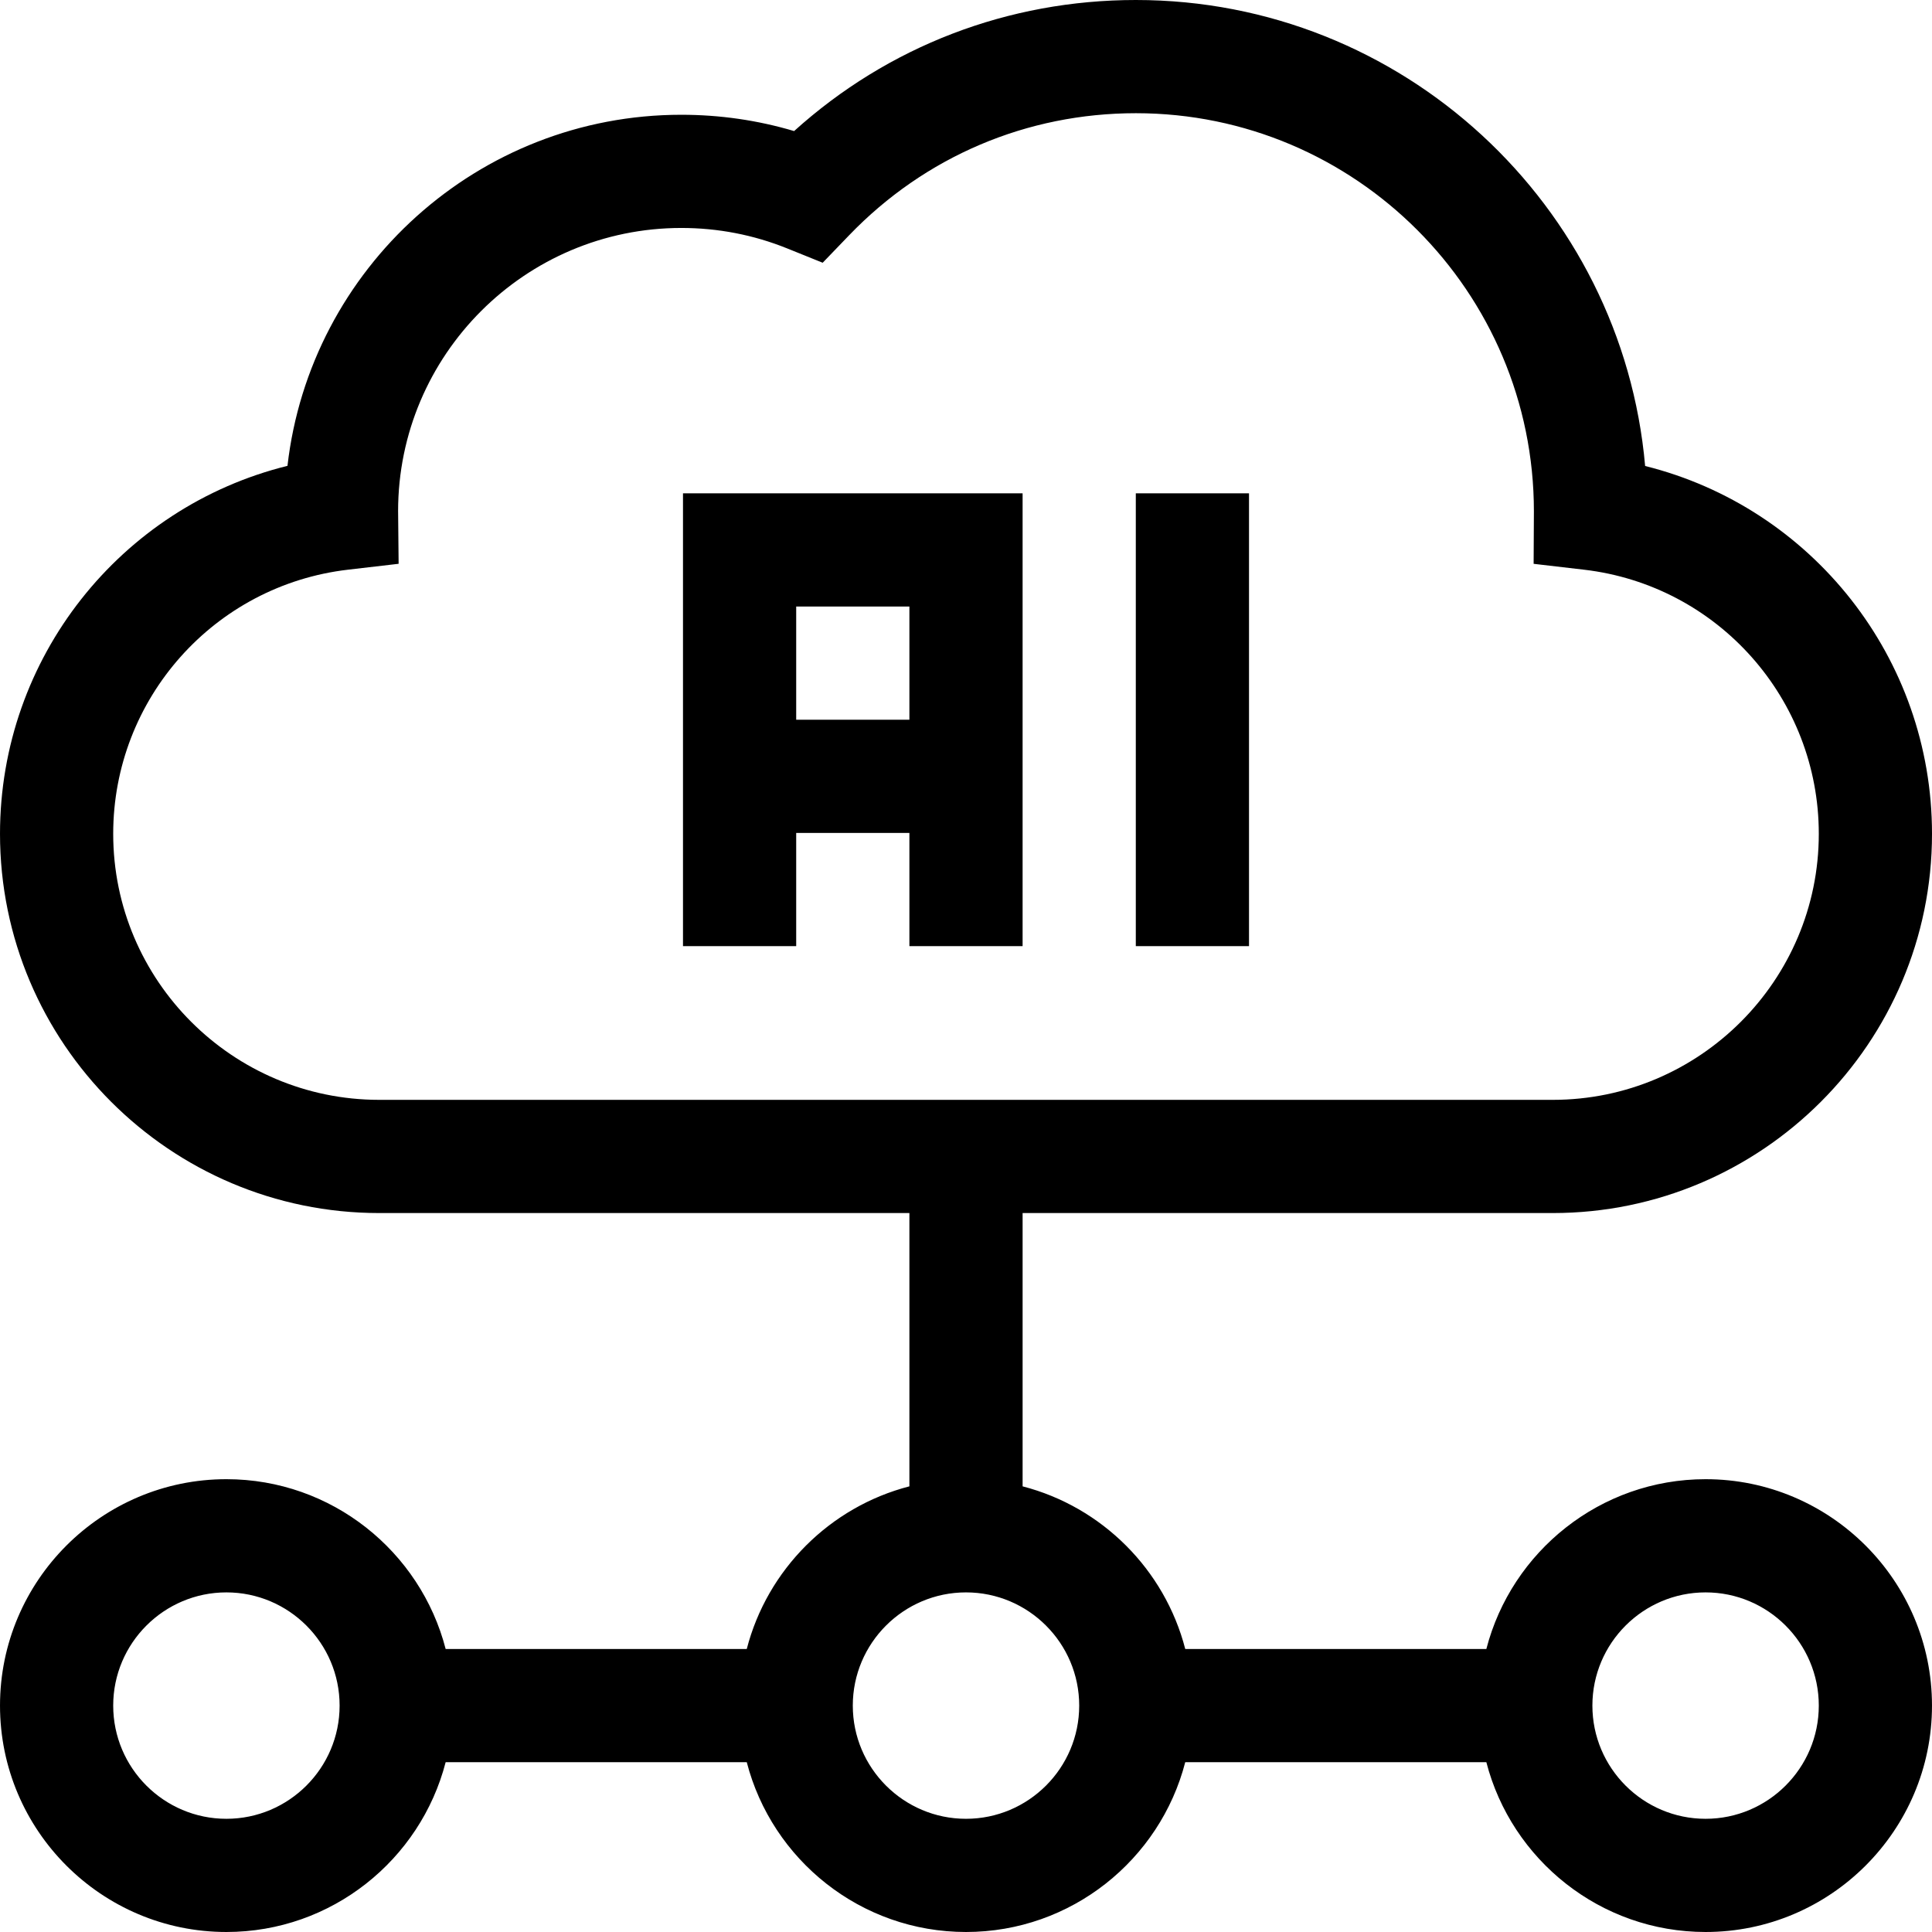 <svg viewBox="0 0 512 512" xmlns="http://www.w3.org/2000/svg"><g><path d="M181 250.736h30v-30h30v30h30v-120h-90Zm60-90v30h-30v-30Z"/><path d="M301 130.736h30v120h-30Z"/><path d="M452 392c-27.906 0-51.424 19.151-58.101 45h-79.797c-5.439-21.053-22.048-37.663-43.101-43.101v-72.427h140.5c55.416 0 100.5-45.084 100.5-100.5 0-46.62-31.89-86.475-76.025-97.479 -6.082-69.113-64.284-123.493-134.948-123.493 -33.882 0-65.69 12.264-90.582 34.732 -9.662-2.869-19.677-4.318-29.889-4.318 -53.866 0-98.394 40.747-104.374 93.039 -44.217 10.947-76.183 50.842-76.183 97.518 0 55.416 45.084 100.5 100.5 100.5H241v72.427c-21.053 5.439-37.663 22.048-43.101 43.101h-79.797c-6.677-25.849-30.195-45-58.101-45 -33.084 0-60 26.916-60 60s26.916 60 60 60c27.906 0 51.424-19.151 58.101-45h79.797c6.677 25.849 30.195 45 58.101 45 27.906 0 51.424-19.151 58.101-45h79.797c6.677 25.849 30.195 45 58.101 45 33.084 0 60-26.916 60-60C511.999 418.915 485.084 392 452 392ZM30 220.971c-1e-07-35.773 26.759-65.867 62.243-70l13.396-1.561 -.132-13.485 -.007-.455c0-41.387 33.671-75.058 75.058-75.058 9.702 0 19.146 1.826 28.066 5.426l9.394 3.791 7.025-7.297C245.117 41.483 272.104 30 301.028 30c58.157 0 105.472 47.314 105.471 105.519l-.072 13.9 13.33 1.553c35.484 4.133 62.243 34.227 62.243 70 0 38.874-31.626 70.5-70.5 70.5h-311c-38.874-.001-70.5-31.627-70.5-70.501ZM60 482c-16.542 0-30-13.458-30-30s13.458-30 30-30 30 13.458 30 30 -13.458 30-30 30Zm196 0c-16.542 0-30-13.458-30-30s13.458-30 30-30 30 13.458 30 30 -13.458 30-30 30Zm196 0c-16.542 0-30-13.458-30-30s13.458-30 30-30 30 13.458 30 30 -13.458 30-30 30Z"/></g></svg>